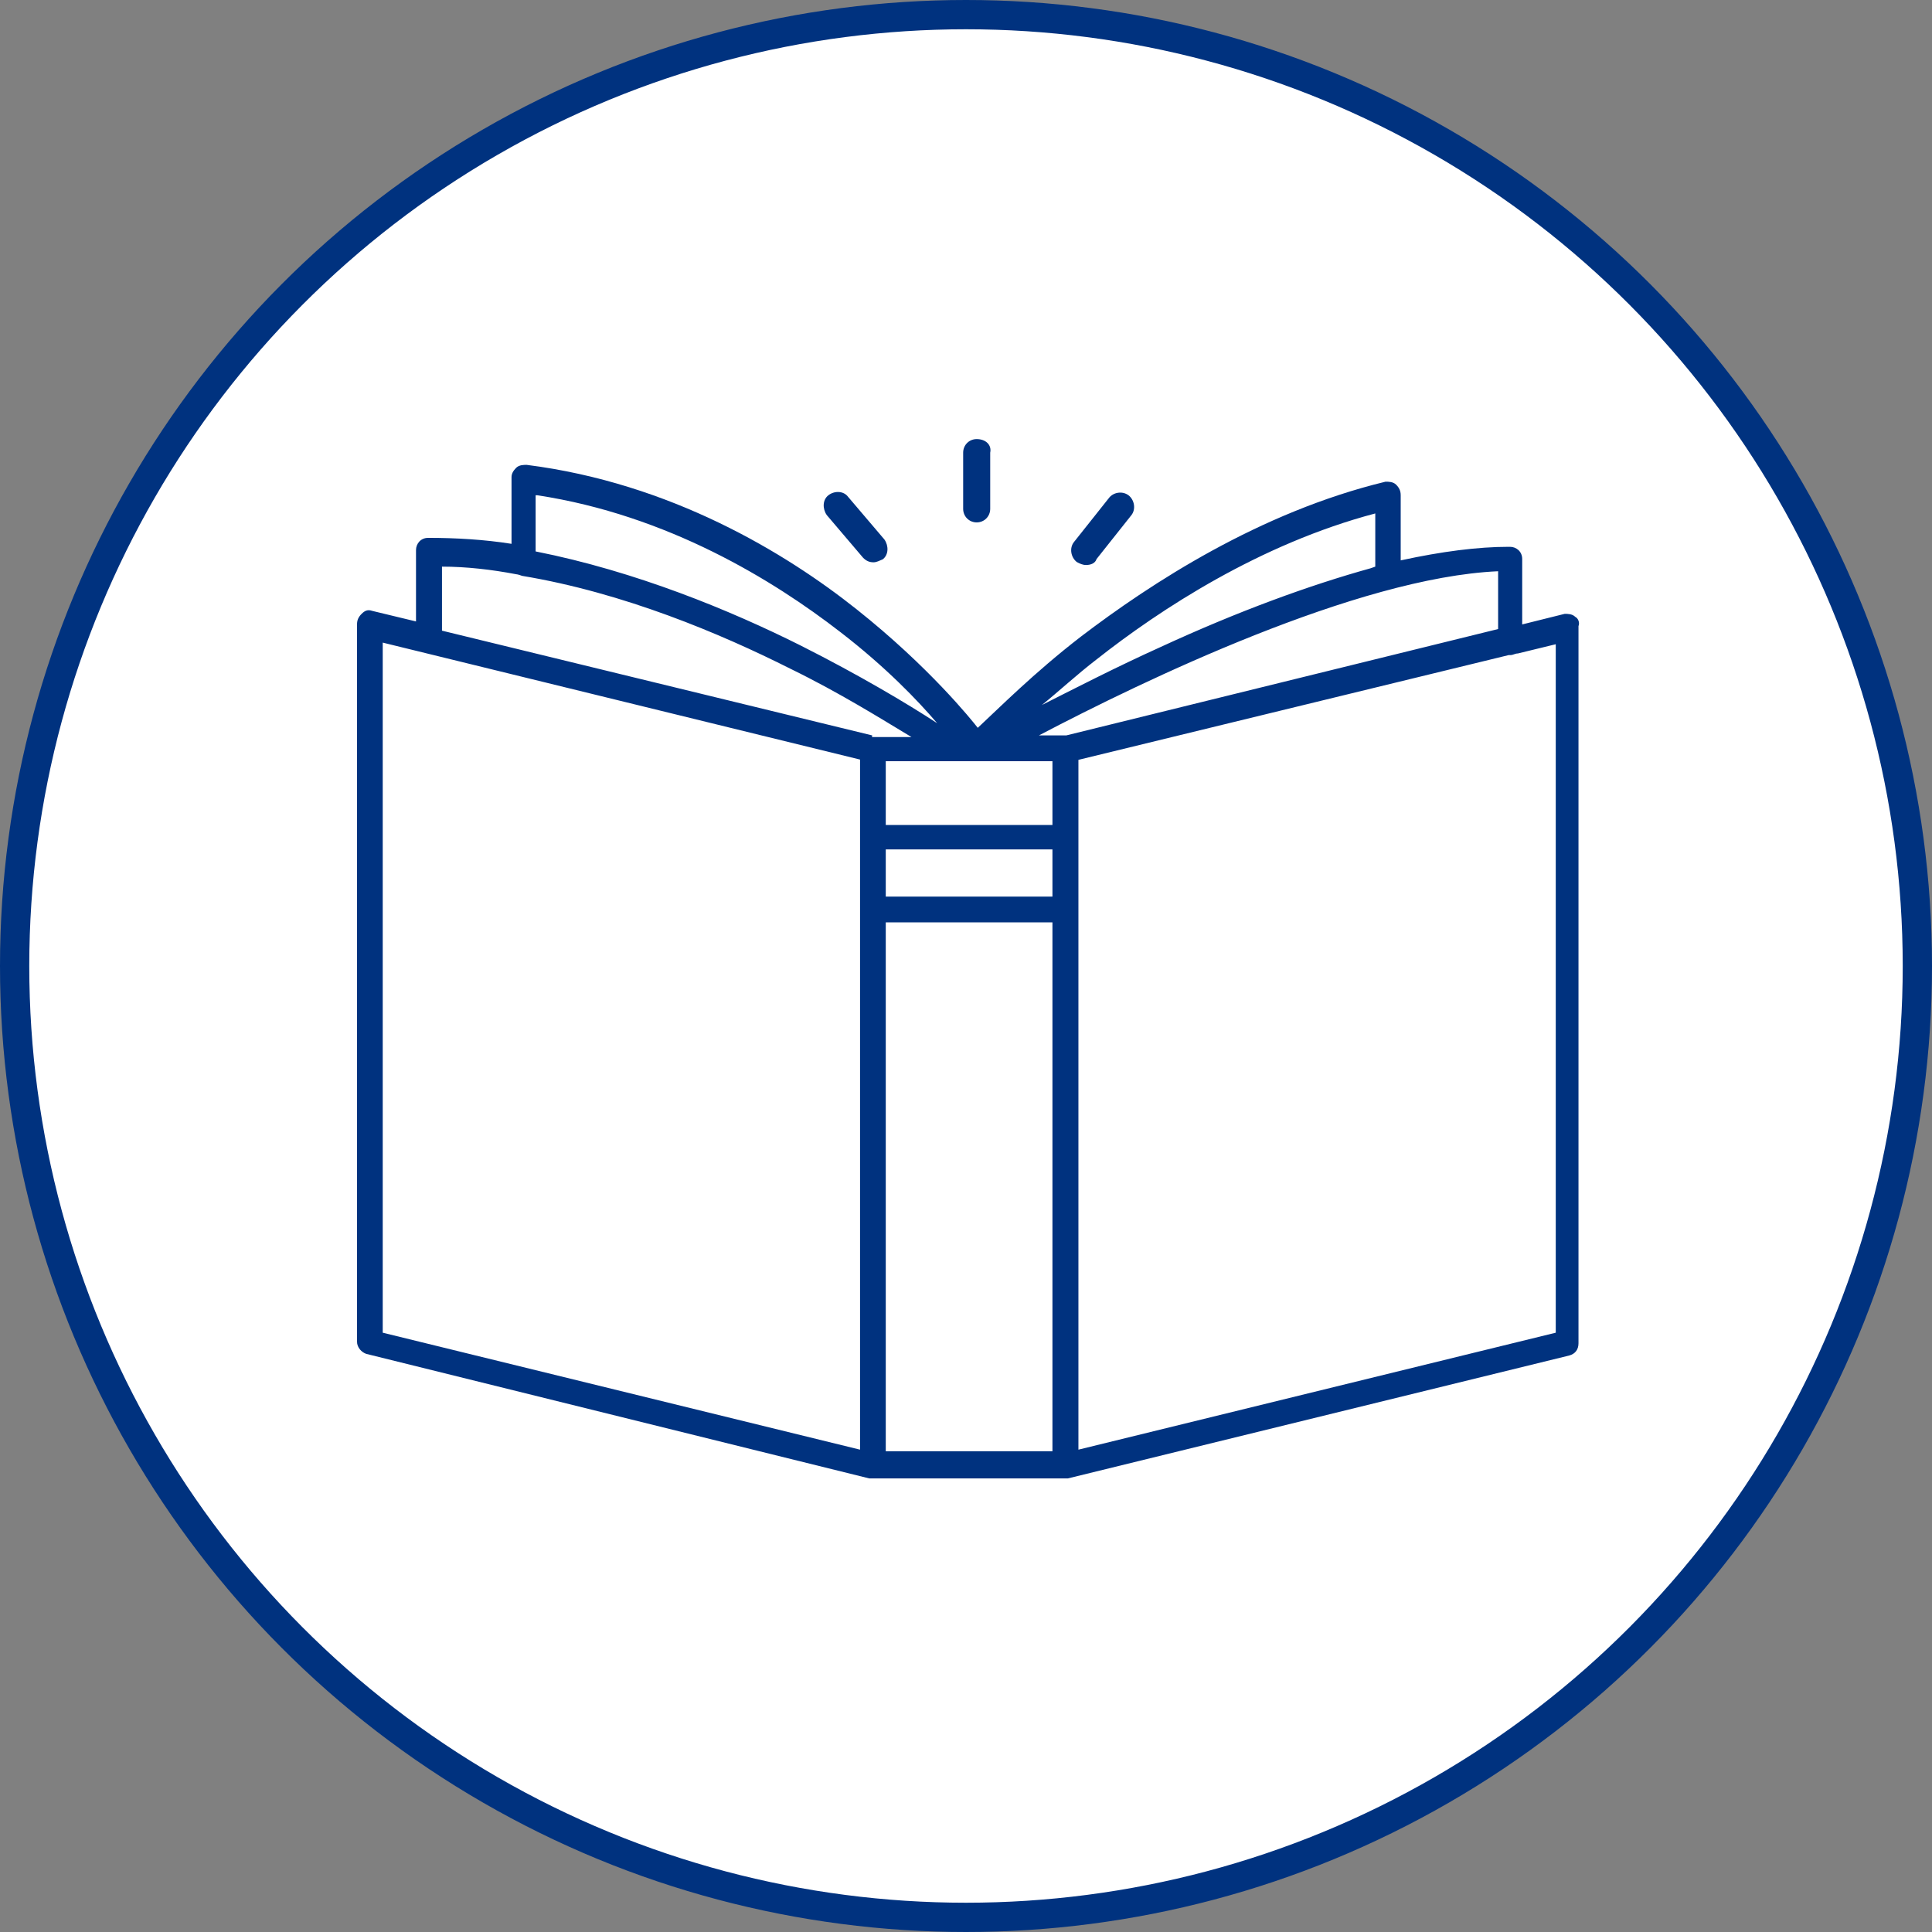 <svg width="132" height="132" viewBox="0 0 132 132" fill="none" xmlns="http://www.w3.org/2000/svg">
<rect x="0" y="0" width="132" height="132" fill="#808080" stroke="none"/>
<circle cx="66" cy="66" r="65" fill="white" stroke="#00327F" stroke-width="2"/>
<path d="M107.625 42.144C107.422 41.94 107.107 41.94 106.904 41.94L104.001 42.663V38.195C104.001 37.675 103.595 37.36 103.169 37.36H103.058C100.988 37.36 98.51 37.675 95.7 38.287V33.837C95.7 33.522 95.589 33.318 95.386 33.114C95.183 32.91 94.868 32.91 94.665 32.91C86.068 34.987 78.618 39.863 73.848 43.497C70.631 45.982 68.264 48.373 66.804 49.727C66.397 49.208 63.494 45.574 58.521 41.625C53.696 37.787 45.82 33.003 35.984 31.761C35.781 31.761 35.467 31.761 35.263 31.965C35.06 32.169 34.949 32.373 34.949 32.595V37.156C33.082 36.86 31.122 36.748 29.255 36.748C28.737 36.748 28.423 37.156 28.423 37.583V42.459L25.428 41.736C25.114 41.625 24.91 41.736 24.707 41.94C24.503 42.144 24.393 42.348 24.393 42.663V91.666C24.393 92.074 24.707 92.389 25.021 92.5L59.39 101.01H72.96L107.218 92.611C107.625 92.5 107.847 92.204 107.847 91.777V42.774C107.939 42.57 107.847 42.255 107.625 42.144ZM74.92 45.055C79.265 41.625 86.105 37.156 93.963 35.08V38.714C93.648 38.825 93.648 38.825 93.648 38.825C89.507 39.974 84.645 41.736 79.265 44.22C76.27 45.574 73.459 47.02 71.185 48.169C72.332 47.242 73.57 46.093 74.92 45.055ZM36.706 33.837C45.617 35.191 52.864 39.659 57.412 43.182C60.518 45.574 62.7 47.854 64.031 49.412C61.96 48.058 58.651 46.093 54.713 44.109C49.943 41.717 43.435 39.029 36.595 37.675V33.837H36.706ZM58.761 99.045L26.149 91.054V43.905L58.761 51.896V99.045ZM59.593 50.246L30.198 43.089V38.714C31.862 38.714 33.618 38.918 35.263 39.233C35.374 39.233 35.67 39.344 35.67 39.344C42.603 40.494 49.24 43.293 53.992 45.685C57.412 47.354 60.204 49.115 62.274 50.357H59.575L59.593 50.246ZM71.906 99.156H60.518V63.02H71.906V99.156ZM71.906 61.259H60.518V58.033H71.906V61.259ZM71.906 56.364H60.518V52.007H71.906V56.364ZM72.849 50.246H70.982C78.118 46.501 92.724 39.455 102.356 39.029V42.978L72.849 50.246ZM106.294 91.054L73.681 99.045V51.915L103.077 44.758H103.188C103.391 44.758 103.502 44.647 103.706 44.647L106.294 44.016V91.054Z" fill="#00327F"/>
<path d="M56.598 33.838C56.191 34.153 56.191 34.765 56.487 35.191L58.964 38.102C59.168 38.306 59.371 38.418 59.685 38.418C59.889 38.418 60.092 38.306 60.314 38.214C60.721 37.898 60.721 37.287 60.425 36.86L57.947 33.949C57.633 33.523 57.005 33.523 56.598 33.838Z" fill="#00327F"/>
<path d="M66.73 30C66.212 30 65.806 30.408 65.806 30.927V34.765C65.806 35.284 66.212 35.692 66.73 35.692C67.248 35.692 67.654 35.284 67.654 34.765V30.927C67.765 30.408 67.359 30 66.73 30Z" fill="#00327F"/>
<path d="M75.752 34.042L73.367 37.045C73.053 37.453 73.164 38.084 73.57 38.399C73.774 38.51 73.977 38.603 74.199 38.603C74.513 38.603 74.828 38.492 74.92 38.195L77.305 35.191C77.619 34.783 77.508 34.153 77.102 33.838C76.676 33.523 76.048 33.634 75.752 34.042Z" fill="#00327F"/>
</svg>
